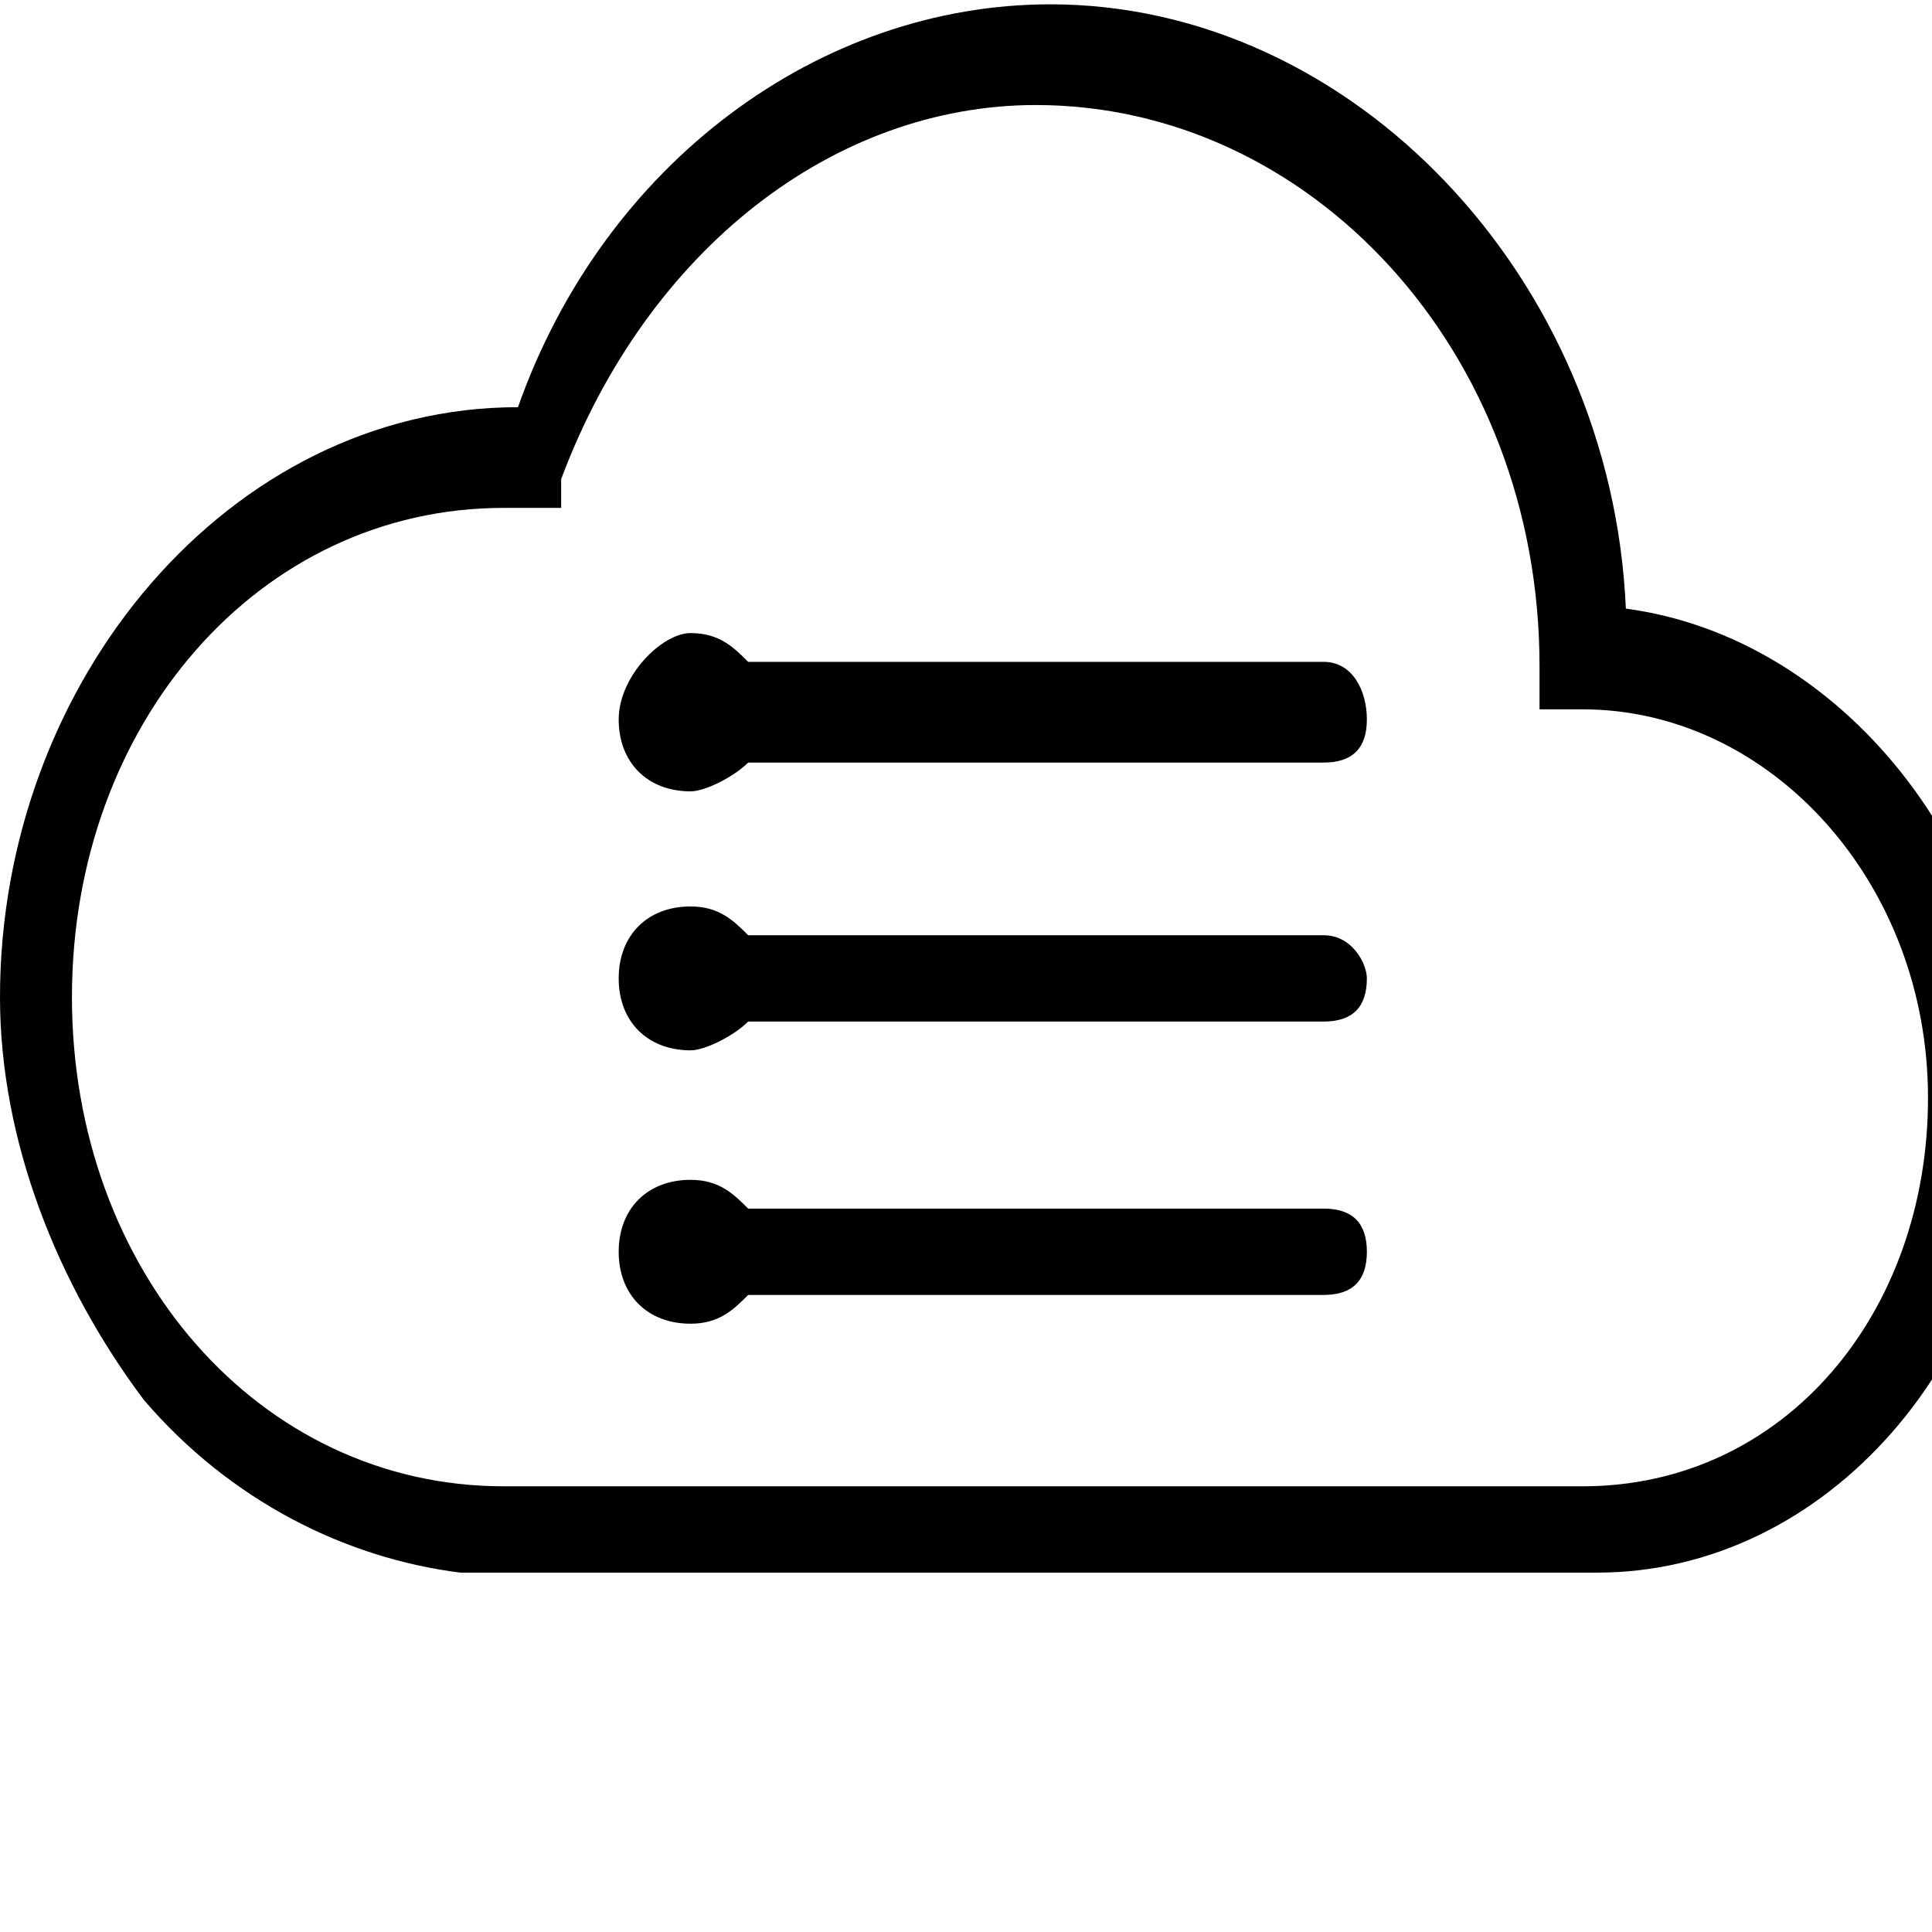 <svg viewBox="0 0 1250 1250" xmlns="http://www.w3.org/2000/svg" >
  <path d="M1024 961.629c130.327 0 223.418-111.709 223.418-251.345 0-139.636-102.4-251.345-223.418-251.345h-27.927v-27.927C996.073 226.211 847.127 67.956 670.255 67.956c-130.327 0-251.345 93.091-307.2 242.036v18.618h-37.236c-158.255 0-279.273 139.636-279.273 316.509s121.018 316.509 279.273 316.509H1024z m9.309 55.855s-9.309 0 0 0H335.127h-37.236c-74.473-9.309-148.945-46.545-204.8-111.709-55.855-74.473-93.091-167.564-93.091-260.655 0-204.8 148.945-381.673 335.127-381.673C390.982 105.193 530.618 2.793 679.564 2.793c195.491 0 363.055 176.873 372.364 390.982 139.636 18.618 251.345 158.255 251.345 316.509 0 167.564-121.018 307.2-269.964 307.2z"></path>
  <path d="M856.436 428.218h-372.364c-9.309-9.309-18.618-18.618-37.236-18.618s-46.545 27.927-46.545 55.855 18.618 46.545 46.545 46.545c9.309 0 27.927-9.309 37.236-18.618h372.364c18.618 0 27.927-9.309 27.927-27.927 0-18.618-9.309-37.236-27.927-37.236M856.436 605.091h-372.364c-9.309-9.309-18.618-18.618-37.236-18.618-27.927 0-46.545 18.618-46.545 46.545s18.618 46.545 46.545 46.545c9.309 0 27.927-9.309 37.236-18.618h372.364c18.618 0 27.927-9.309 27.927-27.927 0-9.309-9.309-27.927-27.927-27.927M856.436 781.964h-372.364c-9.309-9.309-18.618-18.618-37.236-18.618-27.927 0-46.545 18.618-46.545 46.545s18.618 46.545 46.545 46.545c18.618 0 27.927-9.309 37.236-18.618h372.364c18.618 0 27.927-9.309 27.927-27.927 0-18.618-9.309-27.927-27.927-27.927"></path>
</svg>